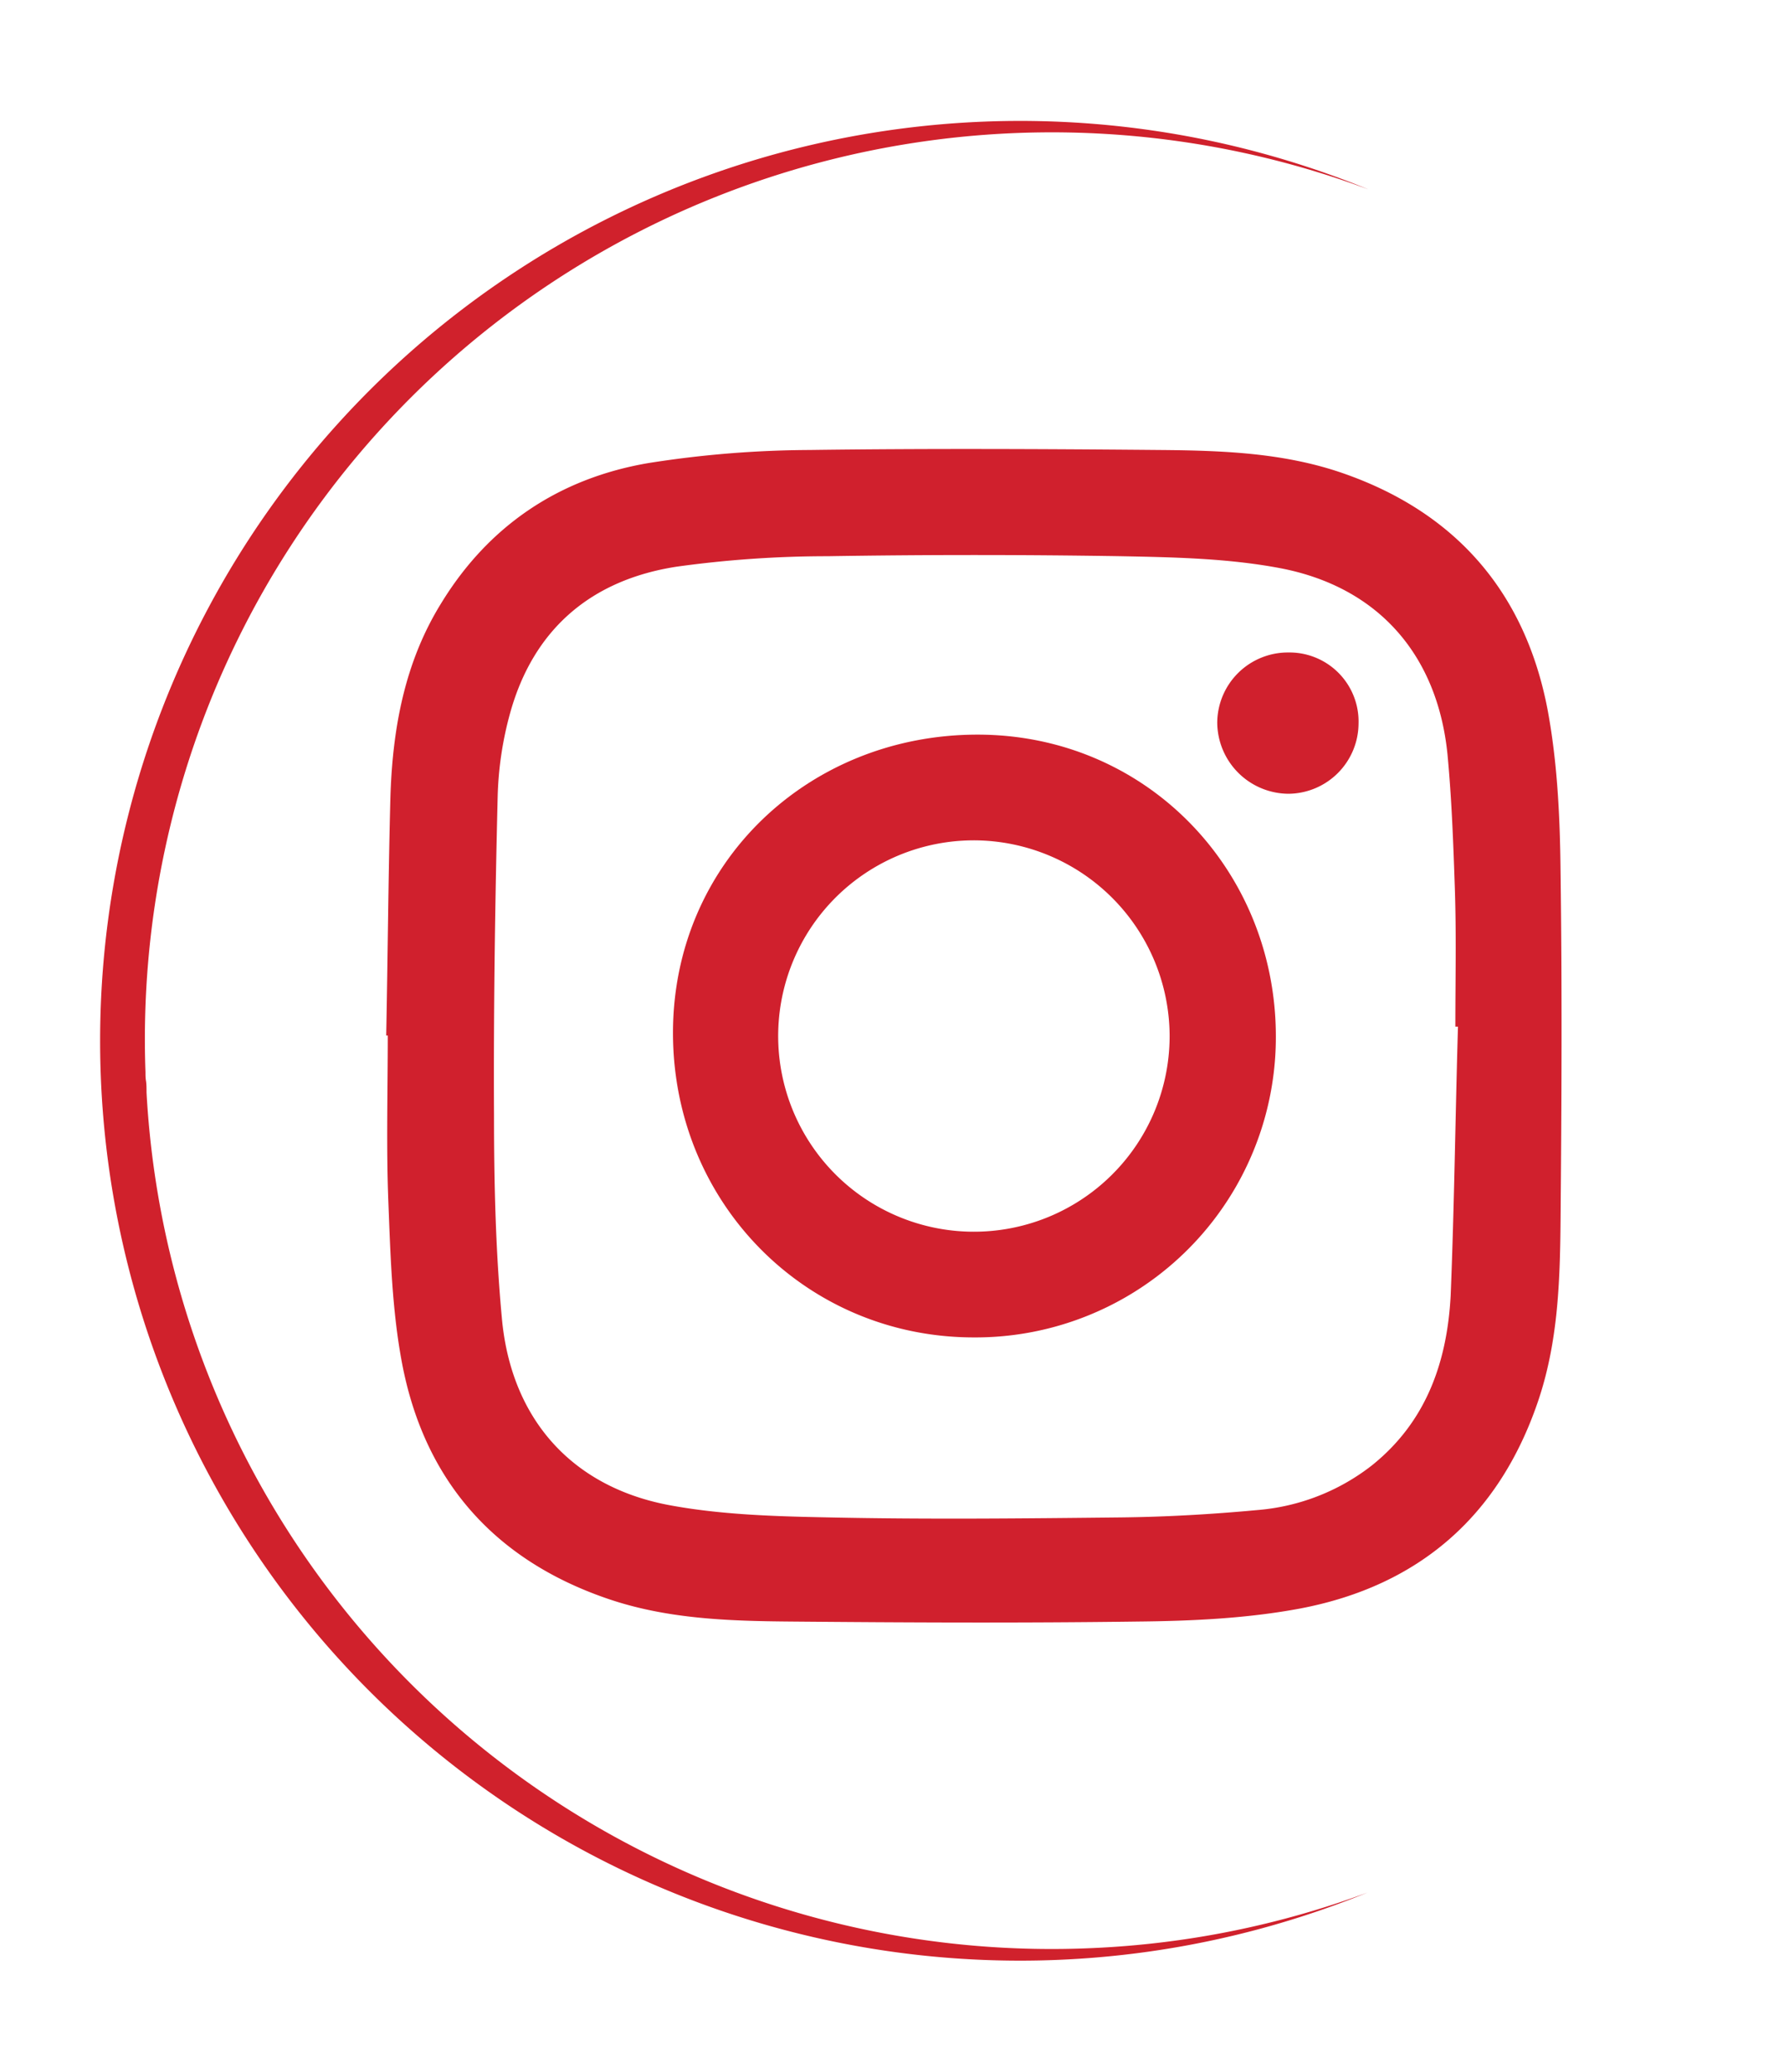 <svg id="Layer_1" data-name="Layer 1" xmlns="http://www.w3.org/2000/svg" width="340.9" height="396" viewBox="0 0 340.9 396"><title>Hovered</title><path d="M208.9,372.3a172.9,172.9,0,0,0,52.4-10.6,175.8,175.8,0,1,1,.2-325.5A173.3,173.3,0,0,0,27.8,204.9c0,.6,0,1.1.1,1.7s.1,1.5.1,2.2A173.2,173.2,0,0,0,208.9,372.3Z" fill="#d0212c"/><path d="M73.8,197.9c.3-15.2.4-30.3.8-45.5.4-13.1,2.7-25.8,9.7-37.1,9.1-14.9,22.6-23.9,39.6-26.8A202.2,202.2,0,0,1,154.7,86c22.3-.3,44.6-.2,66.9,0,11.8.1,23.6.5,34.9,4.4,21.7,7.5,34.9,22.8,39.2,45.1,1.9,10.1,2.4,20.7,2.5,31,.3,22.3.2,44.6,0,66.9-.1,11.7-.5,23.4-4.4,34.7-7.5,21.8-22.8,35-45.3,39.3-10.1,1.9-20.7,2.4-31,2.5-22.2.3-44.4.2-66.6,0-11.8-.1-23.6-.5-34.9-4.4C94.2,298,81,282.7,76.8,260.4c-1.9-10.1-2.2-20.7-2.6-31s-.1-21-.1-31.5Zm204.8-1.7h-.5c0-8.8.2-17.7-.1-26.5s-.6-17-1.4-25.5c-1.9-19-13.2-32-31.9-35.6-10-1.9-20.3-2.1-30.5-2.3-18.7-.3-37.4-.3-56,0a210,210,0,0,0-28.9,2c-16.2,2.5-27.3,11.8-31.8,27.9a65.9,65.9,0,0,0-2.4,16c-.5,20.3-.8,40.6-.7,60.9,0,12.9.3,25.9,1.5,38.8,1.7,19,13.1,32.1,31.7,35.7,10,1.9,20.5,2.2,30.8,2.4,18.6.4,37.2.2,55.8,0,8.7-.1,17.4-.6,26-1.4a40.9,40.9,0,0,0,21.9-8.5c10.4-8.3,14.4-19.7,15.1-32.4C277.9,230.4,278.1,213.3,278.6,196.2Z" fill="#d0202d"/><path d="M243.8,198.1a57.4,57.4,0,0,1-57.7,57.5c-32.1,0-57.5-25.7-57.5-58.2s25.9-57,58.2-57S243.8,166.3,243.8,198.1Zm-57.7-37.5a37.4,37.4,0,1,0,37.4,37.3A37.5,37.5,0,0,0,186.2,160.6Z" fill="#d0202d"/><path d="M246.2,124.7a13.2,13.2,0,0,1,13.4,13.6,13.5,13.5,0,0,1-13.4,13.4,13.7,13.7,0,0,1-13.6-13.6A13.5,13.5,0,0,1,246.2,124.7Z" fill="#d0202d"/></svg>
